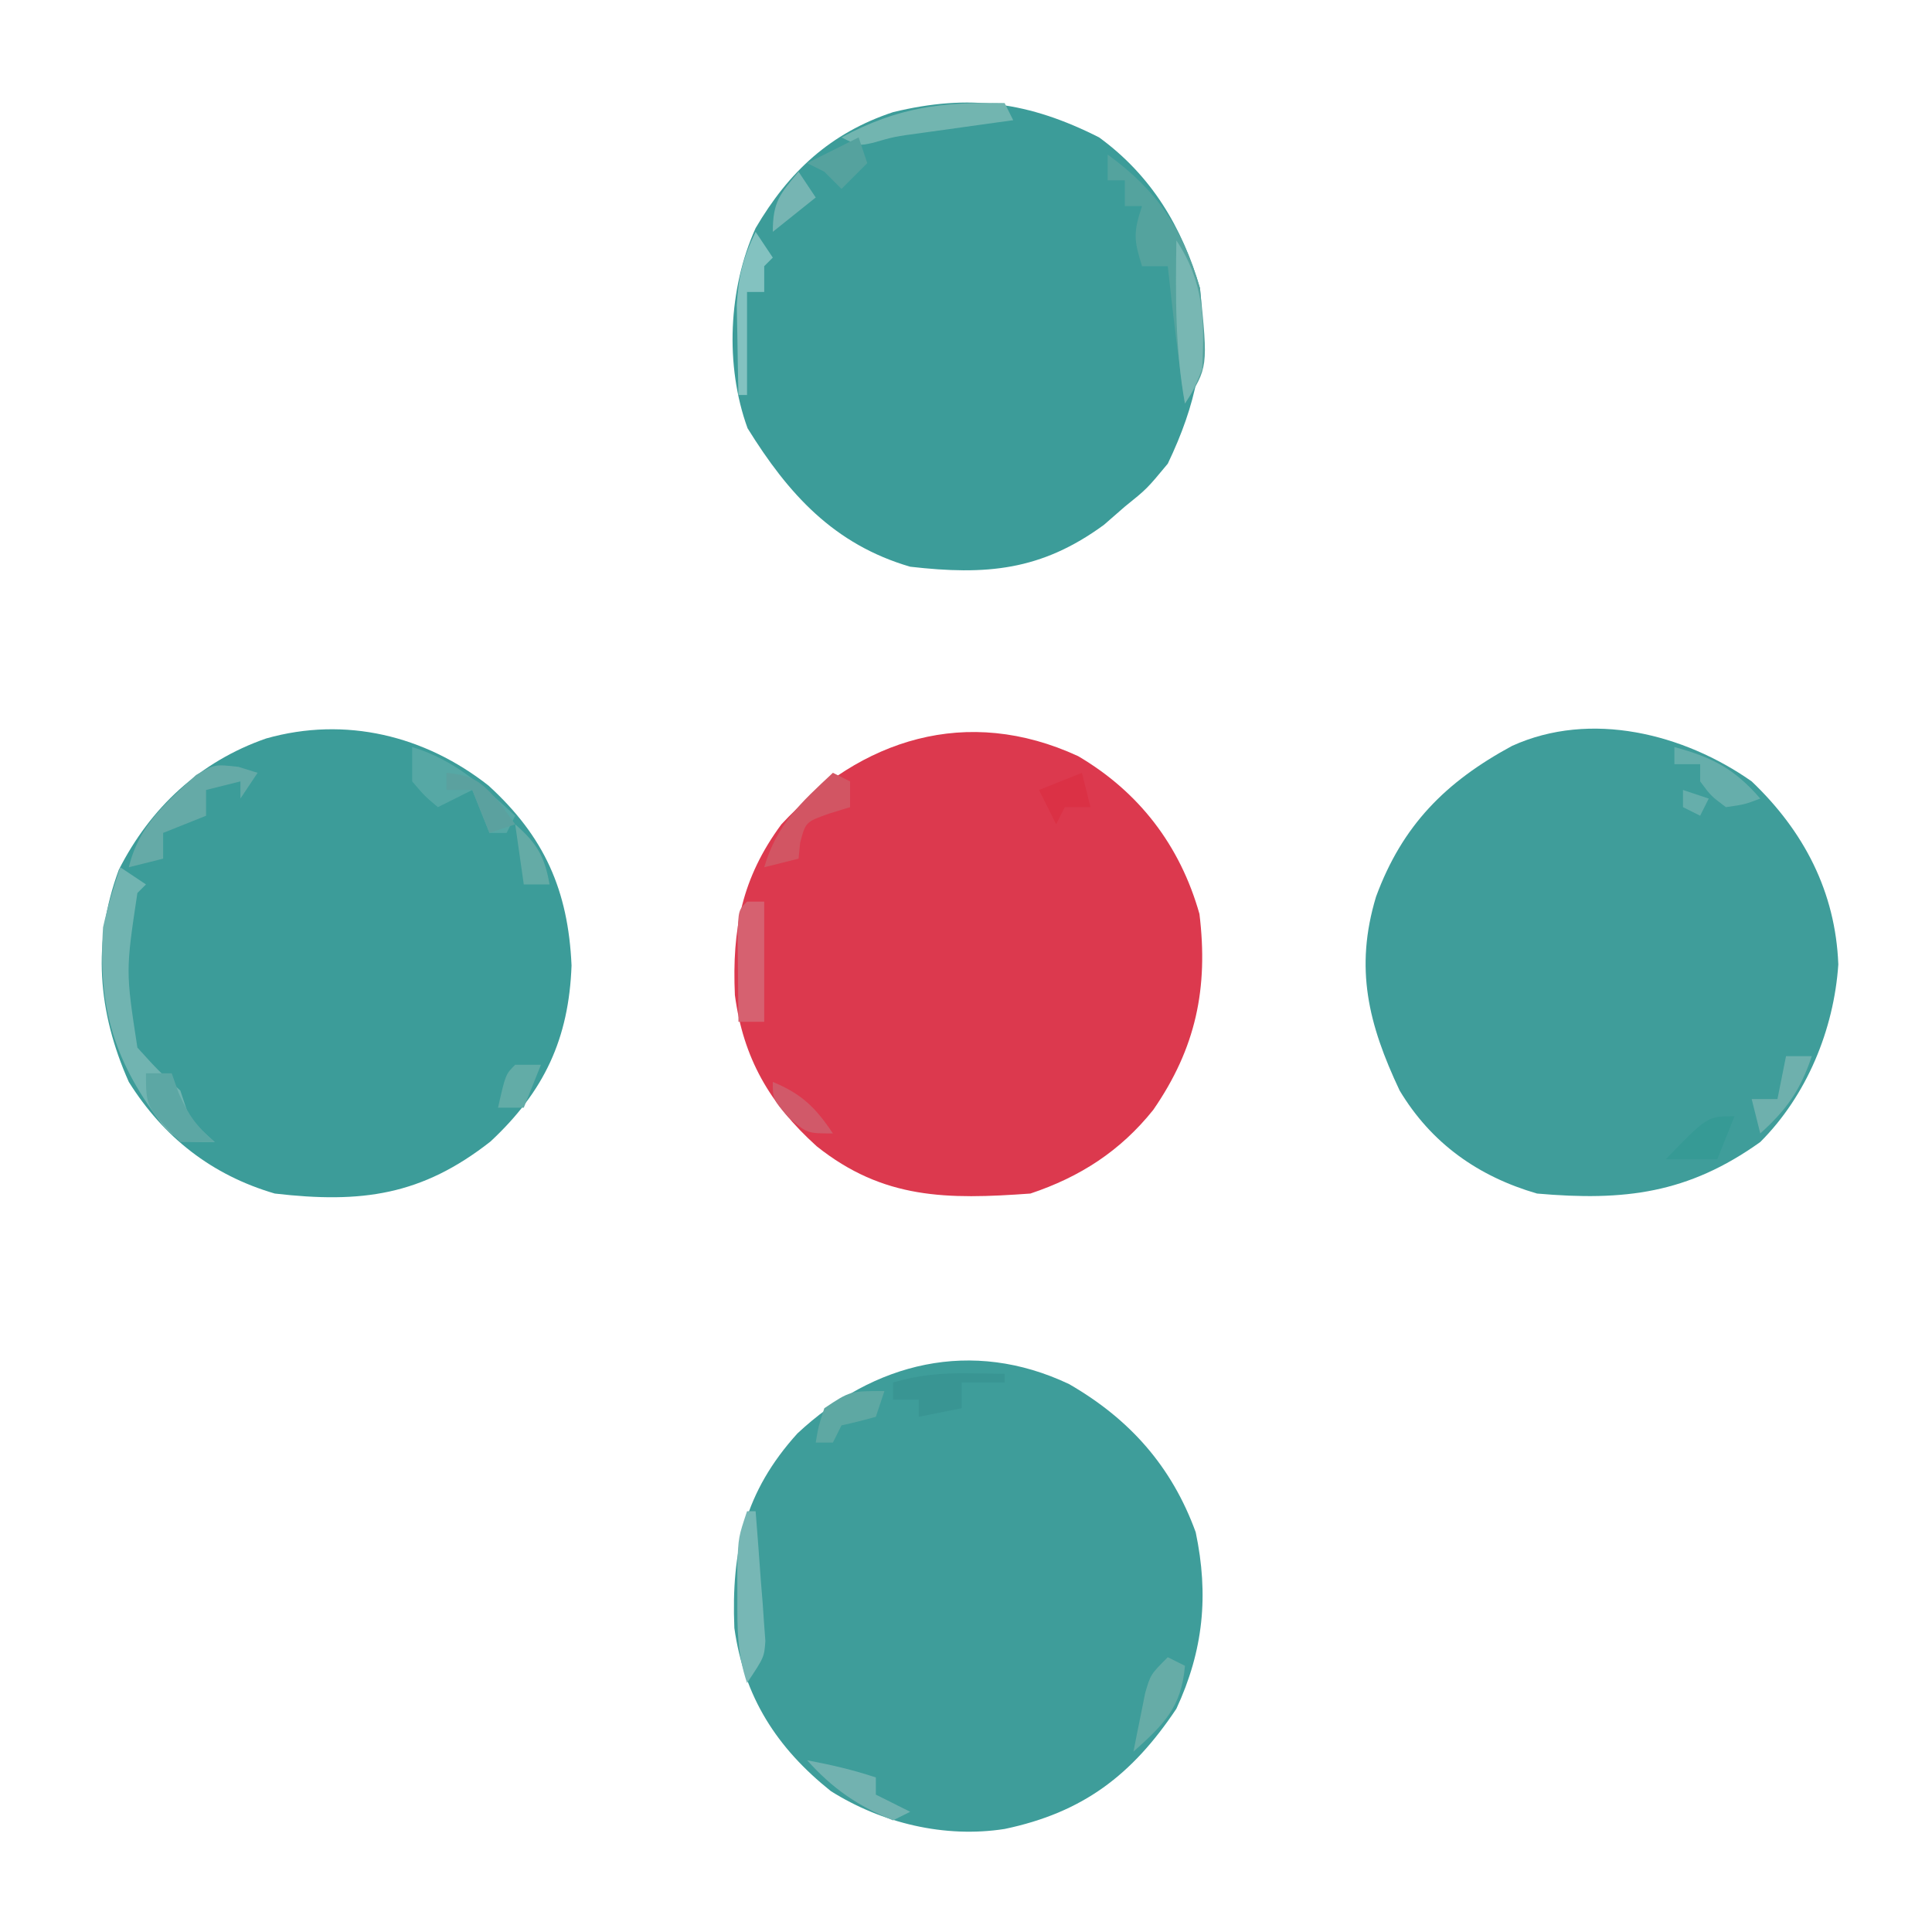 <?xml version="1.0" encoding="UTF-8"?>
<svg version="1.1" xmlns="http://www.w3.org/2000/svg" width="225" height="225">
<path d="M0 0 C6.079 5.794 9.762 12.856 10.09 21.316 C9.574 28.927 6.411 36.589 1 42 C-7.406 48.002 -14.817 48.893 -25 48 C-31.851 46.011 -37.319 42.142 -41 36 C-44.646 28.274 -46.258 21.764 -43.75 13.438 C-40.688 5.114 -35.638 0.051 -27.914 -4.129 C-18.76 -8.295 -7.894 -5.55 0 0 Z " fill="#3F9D9A" transform="translate(204,91)"/>
<path d="M0 0 C6.082 4.432 9.657 10.412 11.75 17.562 C12.535 25.219 11.313 31.063 8 38 C5.562 40.938 5.562 40.938 3 43 C2.196 43.701 1.391 44.403 0.562 45.125 C-6.743 50.47 -13.148 51.015 -22 50 C-30.886 47.403 -36.189 41.535 -40.938 33.875 C-43.596 26.569 -43.178 17.584 -40 10.562 C-36.138 3.986 -31.285 -0.52 -24 -2.938 C-15.112 -5.102 -8.169 -4.133 0 0 Z " fill="#3C9C99" transform="translate(128,16)"/>
<path d="M0 0 C7.039 4.055 11.957 9.569 14.75 17.25 C16.291 24.568 15.652 31.036 12.5 37.812 C7.344 45.54 1.613 49.9 -7.5 51.812 C-14.476 52.903 -21.792 51.142 -27.738 47.406 C-34.037 42.377 -37.852 36.439 -38.977 28.41 C-39.349 19.383 -37.761 12.519 -31.633 5.75 C-22.74 -2.555 -11.33 -5.369 0 0 Z " fill="#3E9D9A" transform="translate(124.5,161.188)"/>
<path d="M0 0 C6.487 5.936 9.261 12.163 9.652 20.934 C9.343 29.48 6.459 35.614 0.215 41.434 C-7.785 47.715 -14.802 48.667 -24.91 47.496 C-32.242 45.35 -37.853 40.954 -41.91 34.496 C-45.535 26.352 -46.184 18.228 -43.078 9.801 C-39.398 2.539 -33.592 -2.841 -25.91 -5.504 C-16.68 -8.112 -7.412 -5.836 0 0 Z " fill="#3C9C99" transform="translate(56.91,91.504)"/>
<path d="M0 0 C7.099 4.174 11.881 10.418 14.125 18.375 C15.179 27.017 13.708 34.014 8.75 41.188 C4.931 45.971 0.217 49.011 -5.562 50.938 C-15.258 51.639 -22.679 51.63 -30.453 45.43 C-35.932 40.481 -39 35.168 -39.977 27.824 C-40.32 20.137 -39.169 14.183 -34.562 7.938 C-25.316 -2.011 -12.932 -5.975 0 0 Z " fill="#DC394E" transform="translate(125.562,88.062)"/>
<path d="M0 0 C0.99 0.66 1.98 1.32 3 2 C2.67 2.33 2.34 2.66 2 3 C0.634 12.09 0.634 12.09 2 21 C4.438 23.688 4.438 23.688 7 26 C7.33 26.99 7.66 27.98 8 29 C9.5 30.667 9.5 30.667 11 32 C7 32 7 32 5.148 30.312 C-0.656 22.744 -2.607 16.561 -2 7 C-1.47 4.591 -0.782 2.346 0 0 Z " fill="#71B4B1" transform="translate(14,101)"/>
<path d="M0 0 C5.827 4.238 8.725 8.643 10.75 15.562 C11.696 24.787 11.696 24.787 9 29 C8.207 23.678 7.57 18.35 7 13 C6.01 13 5.02 13 4 13 C3.066 9.99 2.956 9.133 4 6 C3.34 6 2.68 6 2 6 C2 5.01 2 4.02 2 3 C1.34 3 0.68 3 0 3 C0 2.01 0 1.02 0 0 Z " fill="#54A39E" transform="translate(129,18)"/>
<path d="M0 0 C4.98 1.509 8.243 4.557 12 8 C11.67 8.66 11.34 9.32 11 10 C10.34 10 9.68 10 9 10 C8.34 8.35 7.68 6.7 7 5 C5.02 5.99 5.02 5.99 3 7 C1.5 5.75 1.5 5.75 0 4 C0 2.68 0 1.36 0 0 Z " fill="#56A8A5" transform="translate(48,87)"/>
<path d="M0 0 C1.108 0.344 1.108 0.344 2.238 0.695 C1.248 2.18 1.248 2.18 0.238 3.695 C0.238 3.035 0.238 2.375 0.238 1.695 C-1.082 2.025 -2.402 2.355 -3.762 2.695 C-3.762 3.685 -3.762 4.675 -3.762 5.695 C-5.412 6.355 -7.062 7.015 -8.762 7.695 C-8.762 8.685 -8.762 9.675 -8.762 10.695 C-10.082 11.025 -11.402 11.355 -12.762 11.695 C-11.577 6.809 -8.483 4.239 -4.93 0.953 C-2.762 -0.305 -2.762 -0.305 0 0 Z " fill="#65AAA7" transform="translate(27.762,89.305)"/>
<path d="M0 0 C0.33 0.66 0.66 1.32 1 2 C-0.446 2.199 -0.446 2.199 -1.922 2.402 C-3.817 2.667 -3.817 2.667 -5.75 2.938 C-7.003 3.112 -8.256 3.286 -9.547 3.465 C-12.835 3.91 -12.835 3.91 -15.328 4.629 C-17 5 -17 5 -19 4 C-12.365 0.451 -7.383 -0.125 0 0 Z " fill="#72B5B0" transform="translate(117,12)"/>
<path d="M0 0 C3.201 4.801 3.311 9.294 3 15 C2 17.438 2 17.438 1 19 C-0.153 12.658 -0.095 6.433 0 0 Z " fill="#78B7B3" transform="translate(137,28)"/>
<path d="M0 0 C0.33 0 0.66 0 1 0 C1.222 2.77 1.428 5.54 1.625 8.312 C1.689 9.098 1.754 9.884 1.82 10.693 C1.872 11.451 1.923 12.208 1.977 12.988 C2.029 13.685 2.081 14.381 2.135 15.099 C2 17 2 17 0 20 C-1.167 16.499 -1.133 13.688 -1.125 10 C-1.129 8.144 -1.129 8.144 -1.133 6.25 C-1 3 -1 3 0 0 Z " fill="#77B7B5" transform="translate(87,176)"/>
<path d="M0 0 C0.66 0.33 1.32 0.66 2 1 C2 1.99 2 2.98 2 4 C1.196 4.247 0.391 4.495 -0.438 4.75 C-3.171 5.722 -3.171 5.722 -3.812 8.125 C-3.874 8.744 -3.936 9.363 -4 10 C-5.32 10.33 -6.64 10.66 -8 11 C-6.527 5.991 -3.725 3.482 0 0 Z " fill="#D25563" transform="translate(97,90)"/>
<path d="M0 0 C0.799 0.009 1.598 0.018 2.422 0.027 C3.025 0.039 3.628 0.051 4.25 0.062 C4.25 0.393 4.25 0.723 4.25 1.062 C2.6 1.062 0.95 1.062 -0.75 1.062 C-0.75 2.053 -0.75 3.042 -0.75 4.062 C-2.4 4.393 -4.05 4.723 -5.75 5.062 C-5.75 4.402 -5.75 3.743 -5.75 3.062 C-6.74 3.062 -7.73 3.062 -8.75 3.062 C-8.75 2.402 -8.75 1.742 -8.75 1.062 C-5.755 0.19 -3.114 -0.046 0 0 Z " fill="#399593" transform="translate(112.75,159.938)"/>
<path d="M0 0 C0.66 0 1.32 0 2 0 C2 4.62 2 9.24 2 14 C1.01 14 0.02 14 -1 14 C-1.027 11.854 -1.046 9.708 -1.062 7.562 C-1.074 6.368 -1.086 5.173 -1.098 3.941 C-1 1 -1 1 0 0 Z " fill="#D66170" transform="translate(87,105)"/>
<path d="M0 0 C0.99 0 1.98 0 3 0 C3.268 0.763 3.536 1.526 3.812 2.312 C4.944 4.874 5.912 6.197 8 8 C6.68 8 5.36 8 4 8 C0 3.889 0 3.889 0 0 Z " fill="#5CA7A4" transform="translate(17,125)"/>
<path d="M0 0 C4.431 1.208 6.981 2.517 10 6 C8.188 6.688 8.188 6.688 6 7 C4.25 5.688 4.25 5.688 3 4 C3 3.34 3 2.68 3 2 C2.01 2 1.02 2 0 2 C0 1.34 0 0.68 0 0 Z M1 5 C1.99 5.33 2.98 5.66 4 6 C3.67 6.66 3.34 7.32 3 8 C2.34 7.67 1.68 7.34 1 7 C1 6.34 1 5.68 1 5 Z " fill="#66AEAB" transform="translate(195,87)"/>
<path d="M0 0 C2.763 0.523 5.326 1.109 8 2 C8 2.66 8 3.32 8 4 C9.32 4.66 10.64 5.32 12 6 C11.01 6.495 11.01 6.495 10 7 C5.864 5.292 2.982 3.326 0 0 Z " fill="#72B2B0" transform="translate(94,205)"/>
<path d="M0 0 C0.66 0.99 1.32 1.98 2 3 C1.67 3.33 1.34 3.66 1 4 C1 4.99 1 5.98 1 7 C0.34 7 -0.32 7 -1 7 C-1 10.96 -1 14.92 -1 19 C-1.33 19 -1.66 19 -2 19 C-2.054 16.771 -2.093 14.542 -2.125 12.312 C-2.16 10.45 -2.16 10.45 -2.195 8.551 C-2.01 5.188 -1.458 3.001 0 0 Z " fill="#83C2C0" transform="translate(88,27)"/>
<path d="M0 0 C0.66 0.33 1.32 0.66 2 1 C1.586 5.833 -0.464 7.827 -4 11 C-3.718 9.54 -3.424 8.082 -3.125 6.625 C-2.963 5.813 -2.8 5.001 -2.633 4.164 C-2 2 -2 2 0 0 Z " fill="#66ACA7" transform="translate(136,193)"/>
<path d="M0 0 C-0.33 0.99 -0.66 1.98 -1 3 C-2.323 3.372 -3.657 3.706 -5 4 C-5.33 4.66 -5.66 5.32 -6 6 C-6.66 6 -7.32 6 -8 6 C-7.688 4.125 -7.688 4.125 -7 2 C-4 0 -4 0 0 0 Z " fill="#5EA8A3" transform="translate(103,162)"/>
<path d="M0 0 C0.99 0 1.98 0 3 0 C1.688 3.937 0.081 6.227 -3 9 C-3.33 7.68 -3.66 6.36 -4 5 C-3.01 5 -2.02 5 -1 5 C-0.67 3.35 -0.34 1.7 0 0 Z " fill="#6EB0AD" transform="translate(208,123)"/>
<path d="M0 0 C-0.66 1.65 -1.32 3.3 -2 5 C-3.98 5 -5.96 5 -8 5 C-3.161 0 -3.161 0 0 0 Z " fill="#369A95" transform="translate(202,130)"/>
<path d="M0 0 C3.255 0.349 4.019 1.021 6.25 3.562 C6.827 4.367 7.405 5.171 8 6 C7.01 6.33 6.02 6.66 5 7 C4.34 5.35 3.68 3.7 3 2 C2.01 2 1.02 2 0 2 C0 1.34 0 0.68 0 0 Z " fill="#5BA19F" transform="translate(52,90)"/>
<path d="M0 0 C0.33 1.32 0.66 2.64 1 4 C0.01 4 -0.98 4 -2 4 C-2.33 4.66 -2.66 5.32 -3 6 C-3.66 4.68 -4.32 3.36 -5 2 C-3.35 1.34 -1.7 0.68 0 0 Z " fill="#DB3145" transform="translate(126,90)"/>
<path d="M0 0 C0.99 0 1.98 0 3 0 C2.34 1.65 1.68 3.3 1 5 C0.01 5 -0.98 5 -2 5 C-1.125 1.125 -1.125 1.125 0 0 Z " fill="#62ACA7" transform="translate(60,124)"/>
<path d="M0 0 C0.33 0.99 0.66 1.98 1 3 C0.01 3.99 -0.98 4.98 -2 6 C-2.66 5.34 -3.32 4.68 -4 4 C-4.66 3.67 -5.32 3.34 -6 3 C-4.02 2.01 -2.04 1.02 0 0 Z " fill="#55A29E" transform="translate(100,16)"/>
<path d="M0 0 C3.367 1.393 4.986 2.979 7 6 C4 6 4 6 1.812 4.125 C0 2 0 2 0 0 Z " fill="#D15969" transform="translate(90,126)"/>
<path d="M0 0 C2.5 2.174 3.436 3.73 4 7 C3.01 7 2.02 7 1 7 C0.67 4.69 0.34 2.38 0 0 Z " fill="#64ABA6" transform="translate(60,96)"/>
<path d="M0 0 C0.66 0.99 1.32 1.98 2 3 C0.35 4.32 -1.3 5.64 -3 7 C-3 3.483 -2.176 2.629 0 0 Z " fill="#76B5B3" transform="translate(93,20)"/>
<path d="" fill="#FFFFFF" transform="translate(0,0)"/>
<path d="" fill="#FFFFFF" transform="translate(0,0)"/>
<path d="" fill="#FFFFFF" transform="translate(0,0)"/>
<path d="" fill="#FFFFFF" transform="translate(0,0)"/>
<path d="" fill="#FFFFFF" transform="translate(0,0)"/>
<path d="" fill="#FFFFFF" transform="translate(0,0)"/>
<path d="" fill="#FFFFFF" transform="translate(0,0)"/>
<path d="" fill="#FFFFFF" transform="translate(0,0)"/>
<path d="" fill="#FFFFFF" transform="translate(0,0)"/>
<path d="" fill="#FFFFFF" transform="translate(0,0)"/>
<path d="" fill="#FFFFFF" transform="translate(0,0)"/>
<path d="" fill="#FFFFFF" transform="translate(0,0)"/>
<path d="" fill="#FFFFFF" transform="translate(0,0)"/>
<path d="" fill="#FFFFFF" transform="translate(0,0)"/>
<path d="" fill="#FEFFFF" transform="translate(0,0)"/>
<path d="" fill="#FFFFFF" transform="translate(0,0)"/>
<path d="" fill="#FFFFFF" transform="translate(0,0)"/>
<path d="" fill="#FFFFFF" transform="translate(0,0)"/>
<path d="" fill="#FFFFFF" transform="translate(0,0)"/>
<path d="" fill="#FFFFFF" transform="translate(0,0)"/>
<path d="" fill="#FFFFFF" transform="translate(0,0)"/>
<path d="" fill="#FFFFFF" transform="translate(0,0)"/>
<path d="" fill="#FFFFFF" transform="translate(0,0)"/>
<path d="" fill="#FFFFFF" transform="translate(0,0)"/>
<path d="" fill="#FFFFFF" transform="translate(0,0)"/>
<path d="" fill="#FFFFFF" transform="translate(0,0)"/>
<path d="" fill="#FFFFFF" transform="translate(0,0)"/>
<path d="" fill="#FFFFFF" transform="translate(0,0)"/>
<path d="" fill="#FFFFFF" transform="translate(0,0)"/>
<path d="" fill="#FFFFFF" transform="translate(0,0)"/>
<path d="" fill="#FFFFFF" transform="translate(0,0)"/>
<path d="" fill="#FFFFFF" transform="translate(0,0)"/>
<path d="" fill="#FFFFFF" transform="translate(0,0)"/>
<path d="" fill="#FFFFFF" transform="translate(0,0)"/>
<path d="" fill="#FFFFFF" transform="translate(0,0)"/>
<path d="" fill="#FFFFFF" transform="translate(0,0)"/>
<path d="" fill="#FFFFFF" transform="translate(0,0)"/>
<path d="" fill="#FFFFFF" transform="translate(0,0)"/>
<path d="" fill="#FFFFFF" transform="translate(0,0)"/>
<path d="" fill="#FFFFFF" transform="translate(0,0)"/>
<path d="" fill="#FFFFFF" transform="translate(0,0)"/>
<path d="" fill="#FFFFFF" transform="translate(0,0)"/>
<path d="" fill="#FFFFFF" transform="translate(0,0)"/>
<path d="" fill="#FFFFFF" transform="translate(0,0)"/>
<path d="" fill="#FFFFFF" transform="translate(0,0)"/>
<path d="" fill="#FFFFFF" transform="translate(0,0)"/>
<path d="" fill="#FFFFFF" transform="translate(0,0)"/>
<path d="" fill="#FFFFFF" transform="translate(0,0)"/>
<path d="" fill="#FFFFFF" transform="translate(0,0)"/>
<path d="" fill="#FFFFFF" transform="translate(0,0)"/>
<path d="" fill="#FFFFFF" transform="translate(0,0)"/>
<path d="" fill="#FFFFFF" transform="translate(0,0)"/>
<path d="" fill="#FFFFFF" transform="translate(0,0)"/>
<path d="" fill="#FFFFFF" transform="translate(0,0)"/>
<path d="" fill="#FFFFFF" transform="translate(0,0)"/>
</svg>
